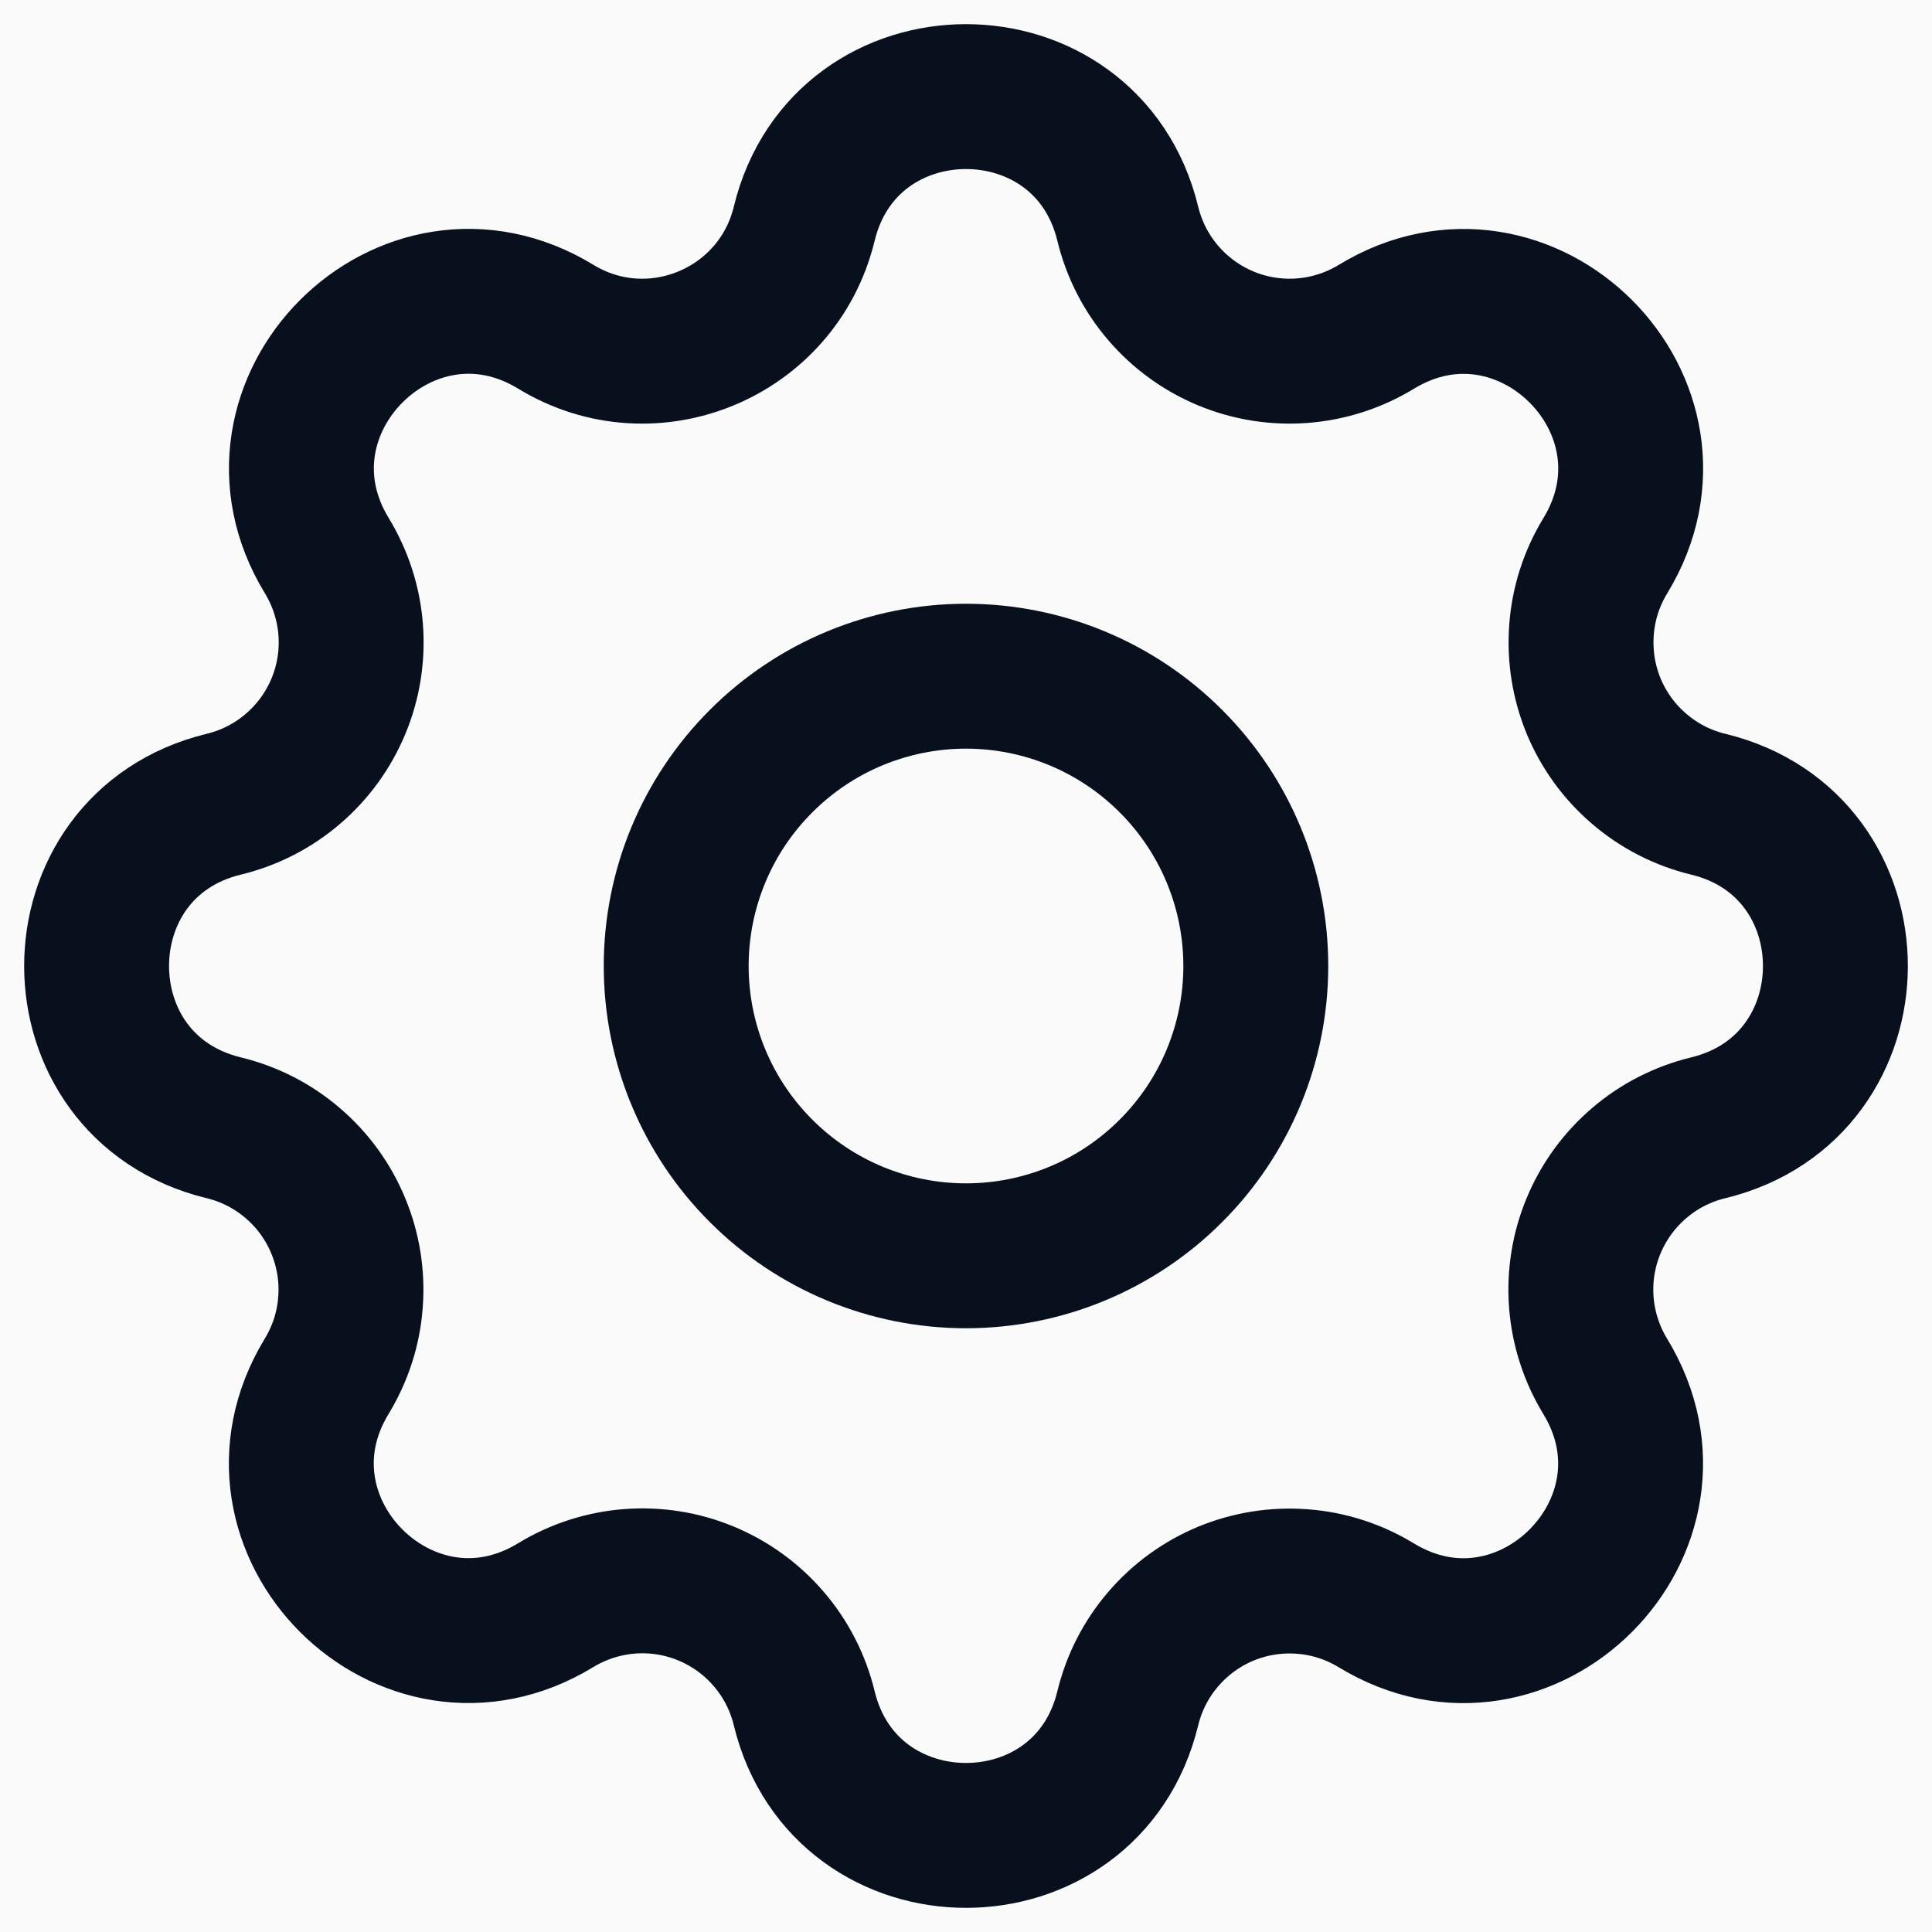 <svg width="20" height="20" viewBox="0 0 20 20" fill="none" xmlns="http://www.w3.org/2000/svg">
<rect width="20" height="20" fill="#F5F5F5"/>
<rect width="375" height="3604" transform="translate(-326 -683)" fill="white"/>
<rect x="-326" y="-17" width="375" height="88" fill="#FAFAFB"/>
<path d="M11.675 2.317C11.249 0.561 8.751 0.561 8.325 2.317C8.049 3.452 6.749 3.99 5.753 3.382C4.209 2.442 2.443 4.209 3.383 5.752C3.524 5.984 3.609 6.246 3.63 6.516C3.651 6.787 3.608 7.059 3.504 7.309C3.4 7.56 3.238 7.783 3.032 7.959C2.826 8.136 2.581 8.261 2.317 8.325C0.561 8.751 0.561 11.249 2.317 11.675C2.581 11.739 2.825 11.864 3.031 12.041C3.237 12.217 3.399 12.44 3.502 12.691C3.606 12.941 3.649 13.213 3.628 13.483C3.608 13.754 3.523 14.015 3.382 14.247C2.442 15.791 4.209 17.557 5.752 16.617C5.984 16.476 6.246 16.391 6.516 16.37C6.787 16.349 7.059 16.392 7.309 16.496C7.56 16.6 7.783 16.762 7.959 16.968C8.136 17.174 8.261 17.419 8.325 17.683C8.751 19.439 11.249 19.439 11.675 17.683C11.739 17.419 11.864 17.175 12.041 16.969C12.217 16.763 12.44 16.601 12.691 16.497C12.941 16.394 13.213 16.351 13.483 16.372C13.754 16.392 14.015 16.477 14.247 16.618C15.791 17.558 17.557 15.791 16.617 14.248C16.476 14.016 16.391 13.754 16.37 13.484C16.349 13.213 16.392 12.941 16.496 12.691C16.6 12.44 16.762 12.217 16.968 12.041C17.174 11.864 17.419 11.739 17.683 11.675C19.439 11.249 19.439 8.751 17.683 8.325C17.419 8.261 17.175 8.136 16.969 7.959C16.763 7.783 16.601 7.56 16.497 7.309C16.394 7.059 16.351 6.787 16.372 6.517C16.392 6.246 16.477 5.985 16.618 5.753C17.558 4.209 15.791 2.443 14.248 3.383C14.016 3.524 13.754 3.609 13.484 3.63C13.213 3.651 12.941 3.608 12.691 3.504C12.44 3.4 12.217 3.238 12.041 3.032C11.864 2.826 11.739 2.581 11.675 2.317Z" stroke="#09101D" stroke-width="1.5" stroke-linecap="round" stroke-linejoin="round"/>
<path d="M12.121 12.121C12.684 11.559 13 10.796 13 10C13 9.204 12.684 8.441 12.121 7.879C11.559 7.316 10.796 7 10 7C9.204 7 8.441 7.316 7.879 7.879C7.316 8.441 7 9.204 7 10C7 10.796 7.316 11.559 7.879 12.121C8.441 12.684 9.204 13 10 13C10.796 13 11.559 12.684 12.121 12.121Z" stroke="#09101D" stroke-width="1.5" stroke-linecap="round" stroke-linejoin="round"/>
</svg>
